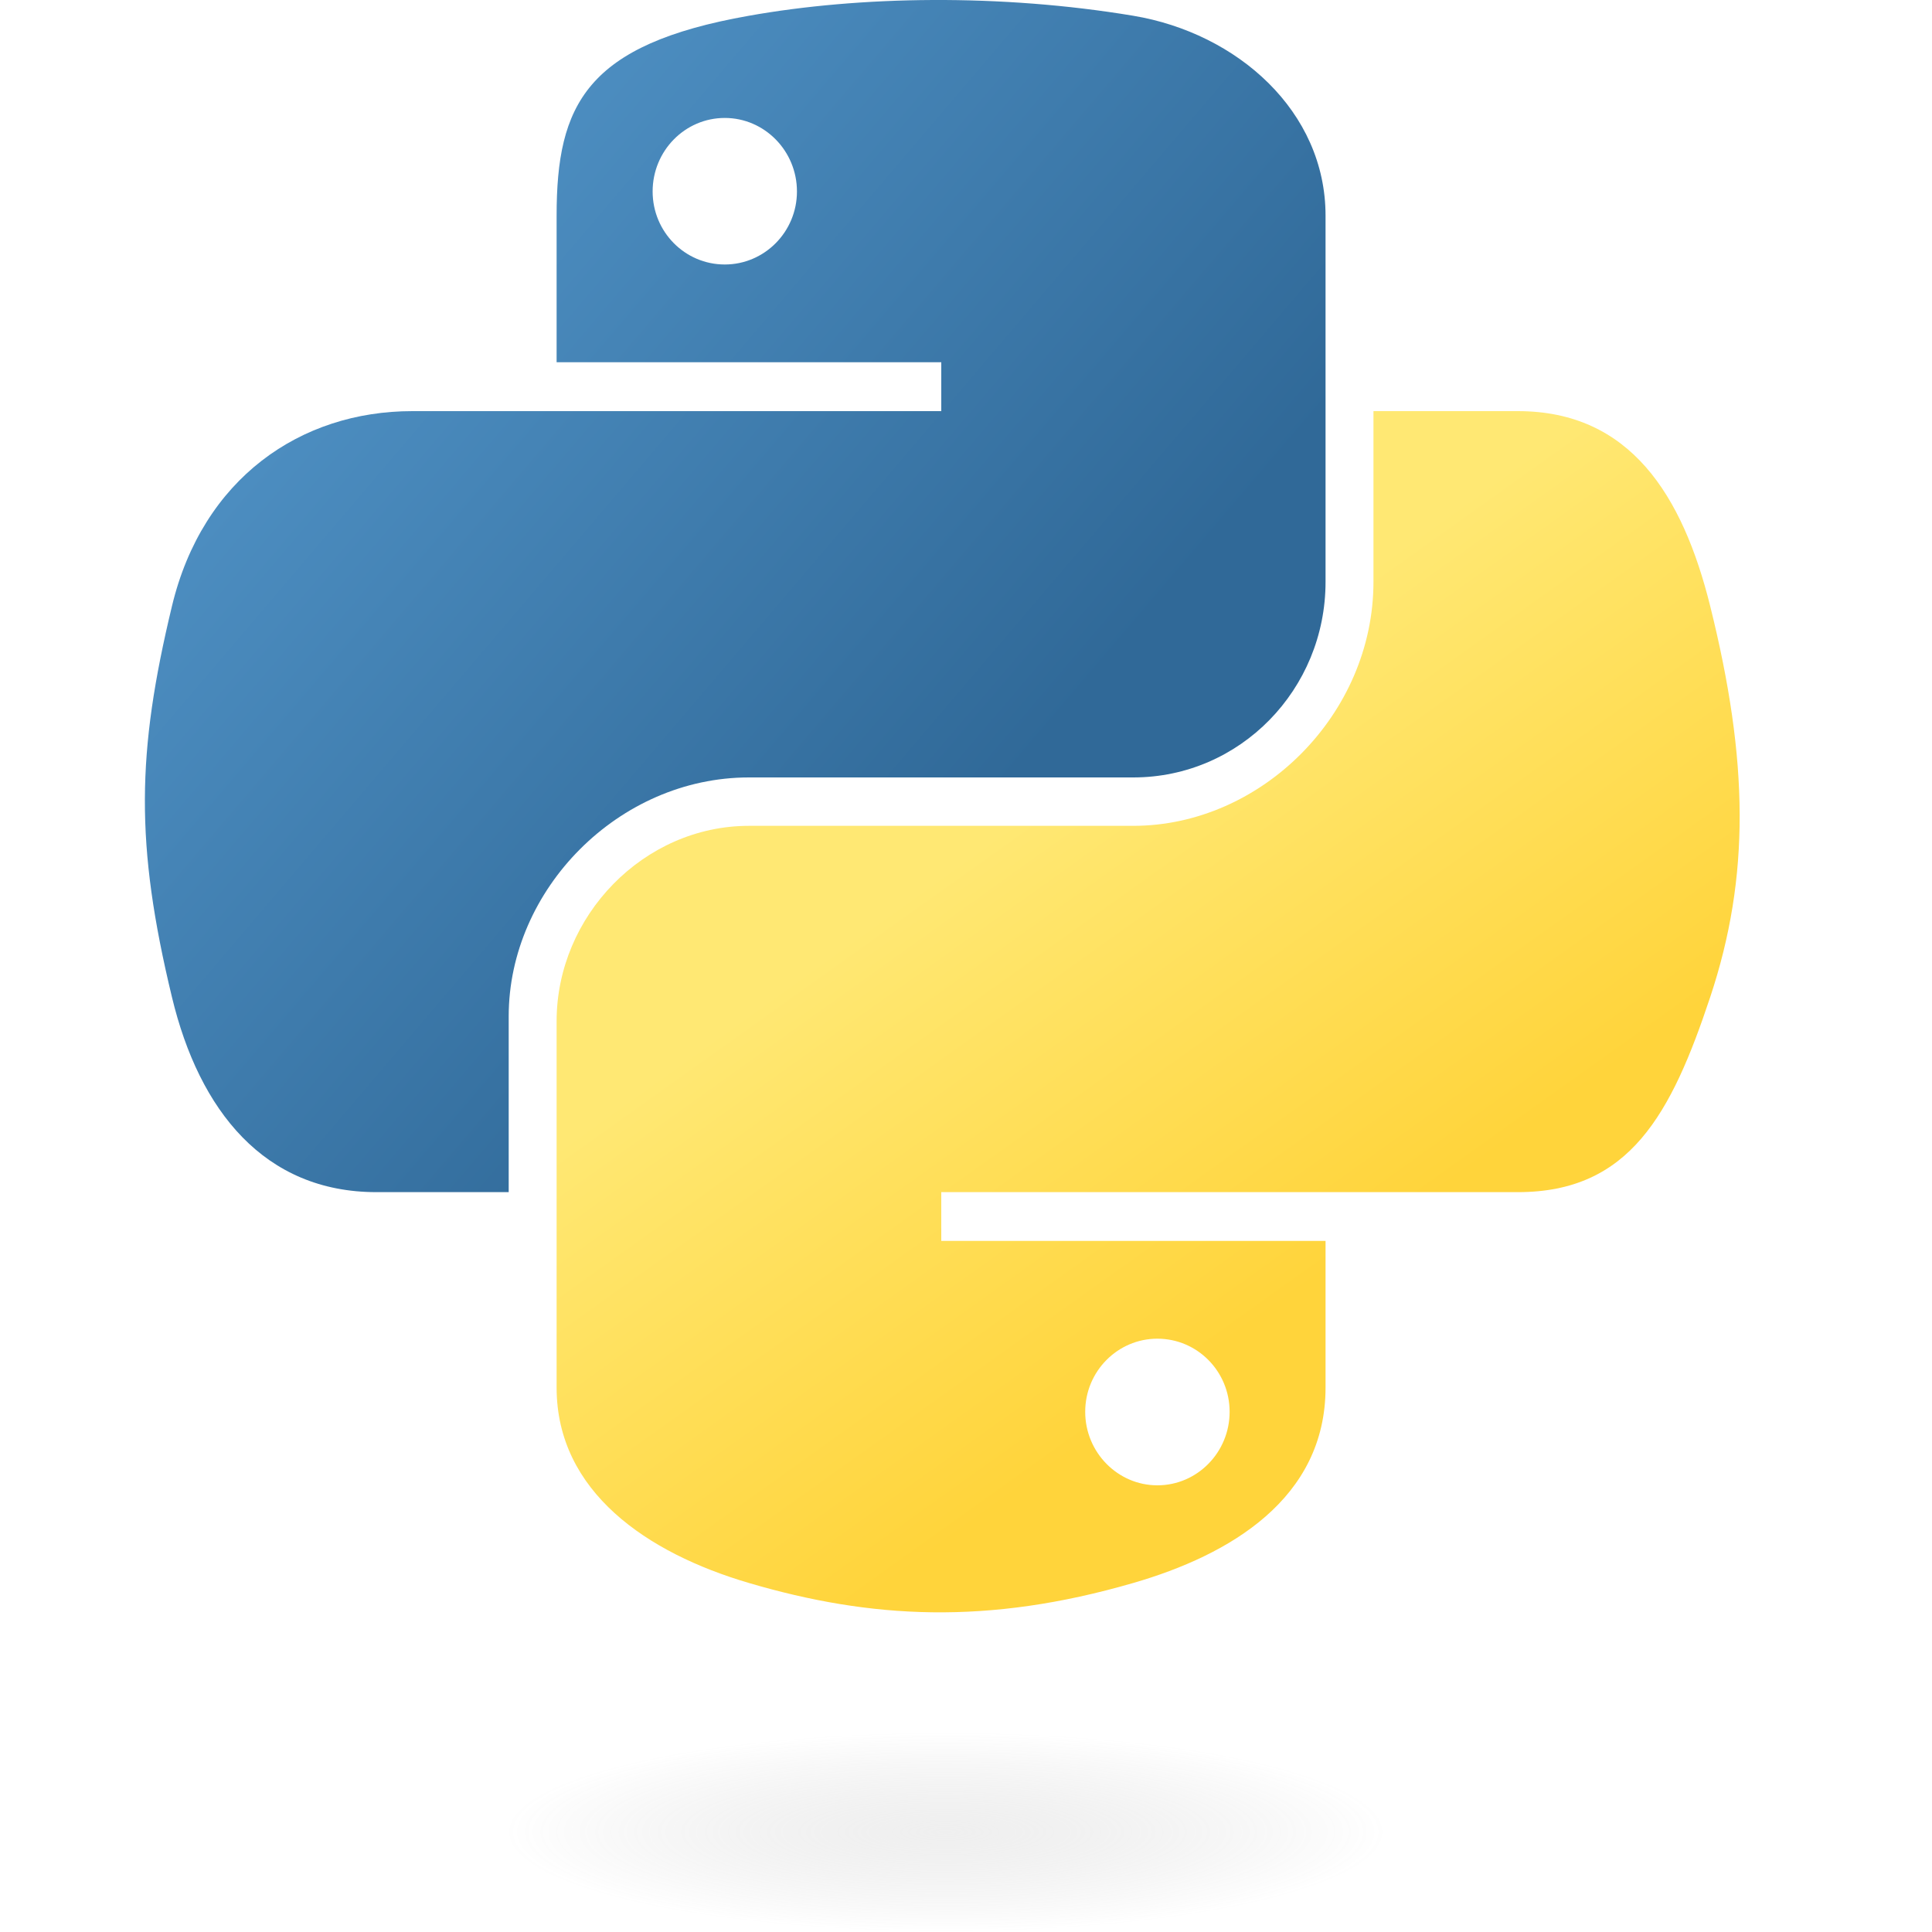 <svg width="20" height="20" viewBox="0 0 20 20" fill="none" xmlns="http://www.w3.org/2000/svg">
<g>
<path d="M9.656 0C8.975 0.003 8.325 0.061 7.753 0.163C6.068 0.46 5.762 1.083 5.762 2.232V3.75H9.744V4.256H5.762H4.268C3.111 4.256 2.097 4.952 1.78 6.275C1.415 7.792 1.398 8.738 1.78 10.322C2.063 11.501 2.739 12.341 3.897 12.341H5.266V10.521C5.266 9.207 6.403 8.048 7.753 8.048H11.731C12.838 8.048 13.722 7.136 13.722 6.024V2.232C13.722 1.153 12.811 0.343 11.731 0.163C11.047 0.049 10.337 -0.003 9.656 0ZM7.503 1.221C7.914 1.221 8.25 1.562 8.25 1.982C8.25 2.4 7.914 2.738 7.503 2.738C7.09 2.738 6.756 2.4 6.756 1.982C6.756 1.562 7.09 1.221 7.503 1.221Z" fill="url(#paint0_linear_341_673)"/>
<path d="M14.218 4.256V6.024C14.218 7.395 13.056 8.549 11.731 8.549H7.753C6.664 8.549 5.762 9.481 5.762 10.572V14.364C5.762 15.443 6.701 16.078 7.753 16.387C9.014 16.758 10.223 16.825 11.731 16.387C12.733 16.097 13.722 15.513 13.722 14.364V12.846H9.744V12.341H13.722H15.713C16.87 12.341 17.301 11.533 17.704 10.322C18.119 9.074 18.102 7.875 17.704 6.275C17.418 5.123 16.872 4.256 15.713 4.256H14.218ZM11.981 13.858C12.394 13.858 12.729 14.196 12.729 14.615C12.729 15.034 12.394 15.376 11.981 15.376C11.57 15.376 11.234 15.034 11.234 14.615C11.234 14.196 11.57 13.858 11.981 13.858Z" fill="url(#paint1_linear_341_673)"/>
<path opacity="0.444" d="M9.79 20C12.737 20 15.126 19.537 15.126 18.965C15.126 18.394 12.737 17.931 9.79 17.931C6.842 17.931 4.453 18.394 4.453 18.965C4.453 19.537 6.842 20 9.79 20Z" fill="url(#paint2_radial_341_673)"/>
</g>
<defs>
<linearGradient id="paint0_linear_341_673" x1="1.5" y1="-4.30928e-08" x2="10.682" y2="7.824" gradientUnits="userSpaceOnUse">
<stop stop-color="#5A9FD4"/>
<stop offset="1" stop-color="#306998"/>
</linearGradient>
<linearGradient id="paint1_linear_341_673" x1="11.886" y1="14.487" x2="8.591" y2="9.871" gradientUnits="userSpaceOnUse">
<stop stop-color="#FFD43B"/>
<stop offset="1" stop-color="#FFE873"/>
</linearGradient>
<radialGradient id="paint2_radial_341_673" cx="0" cy="0" r="1" gradientUnits="userSpaceOnUse" gradientTransform="translate(9.79 18.965) rotate(-90) scale(1.035 4.548)">
<stop stop-color="#B8B8B8" stop-opacity="0.498"/>
<stop offset="1" stop-color="#7F7F7F" stop-opacity="0"/>
</radialGradient>
<clipPath id="clip0_341_673">
<rect width="16.509" height="20" fill="white" transform="translate(1.5)"/>
</clipPath>
</defs>
</svg>
